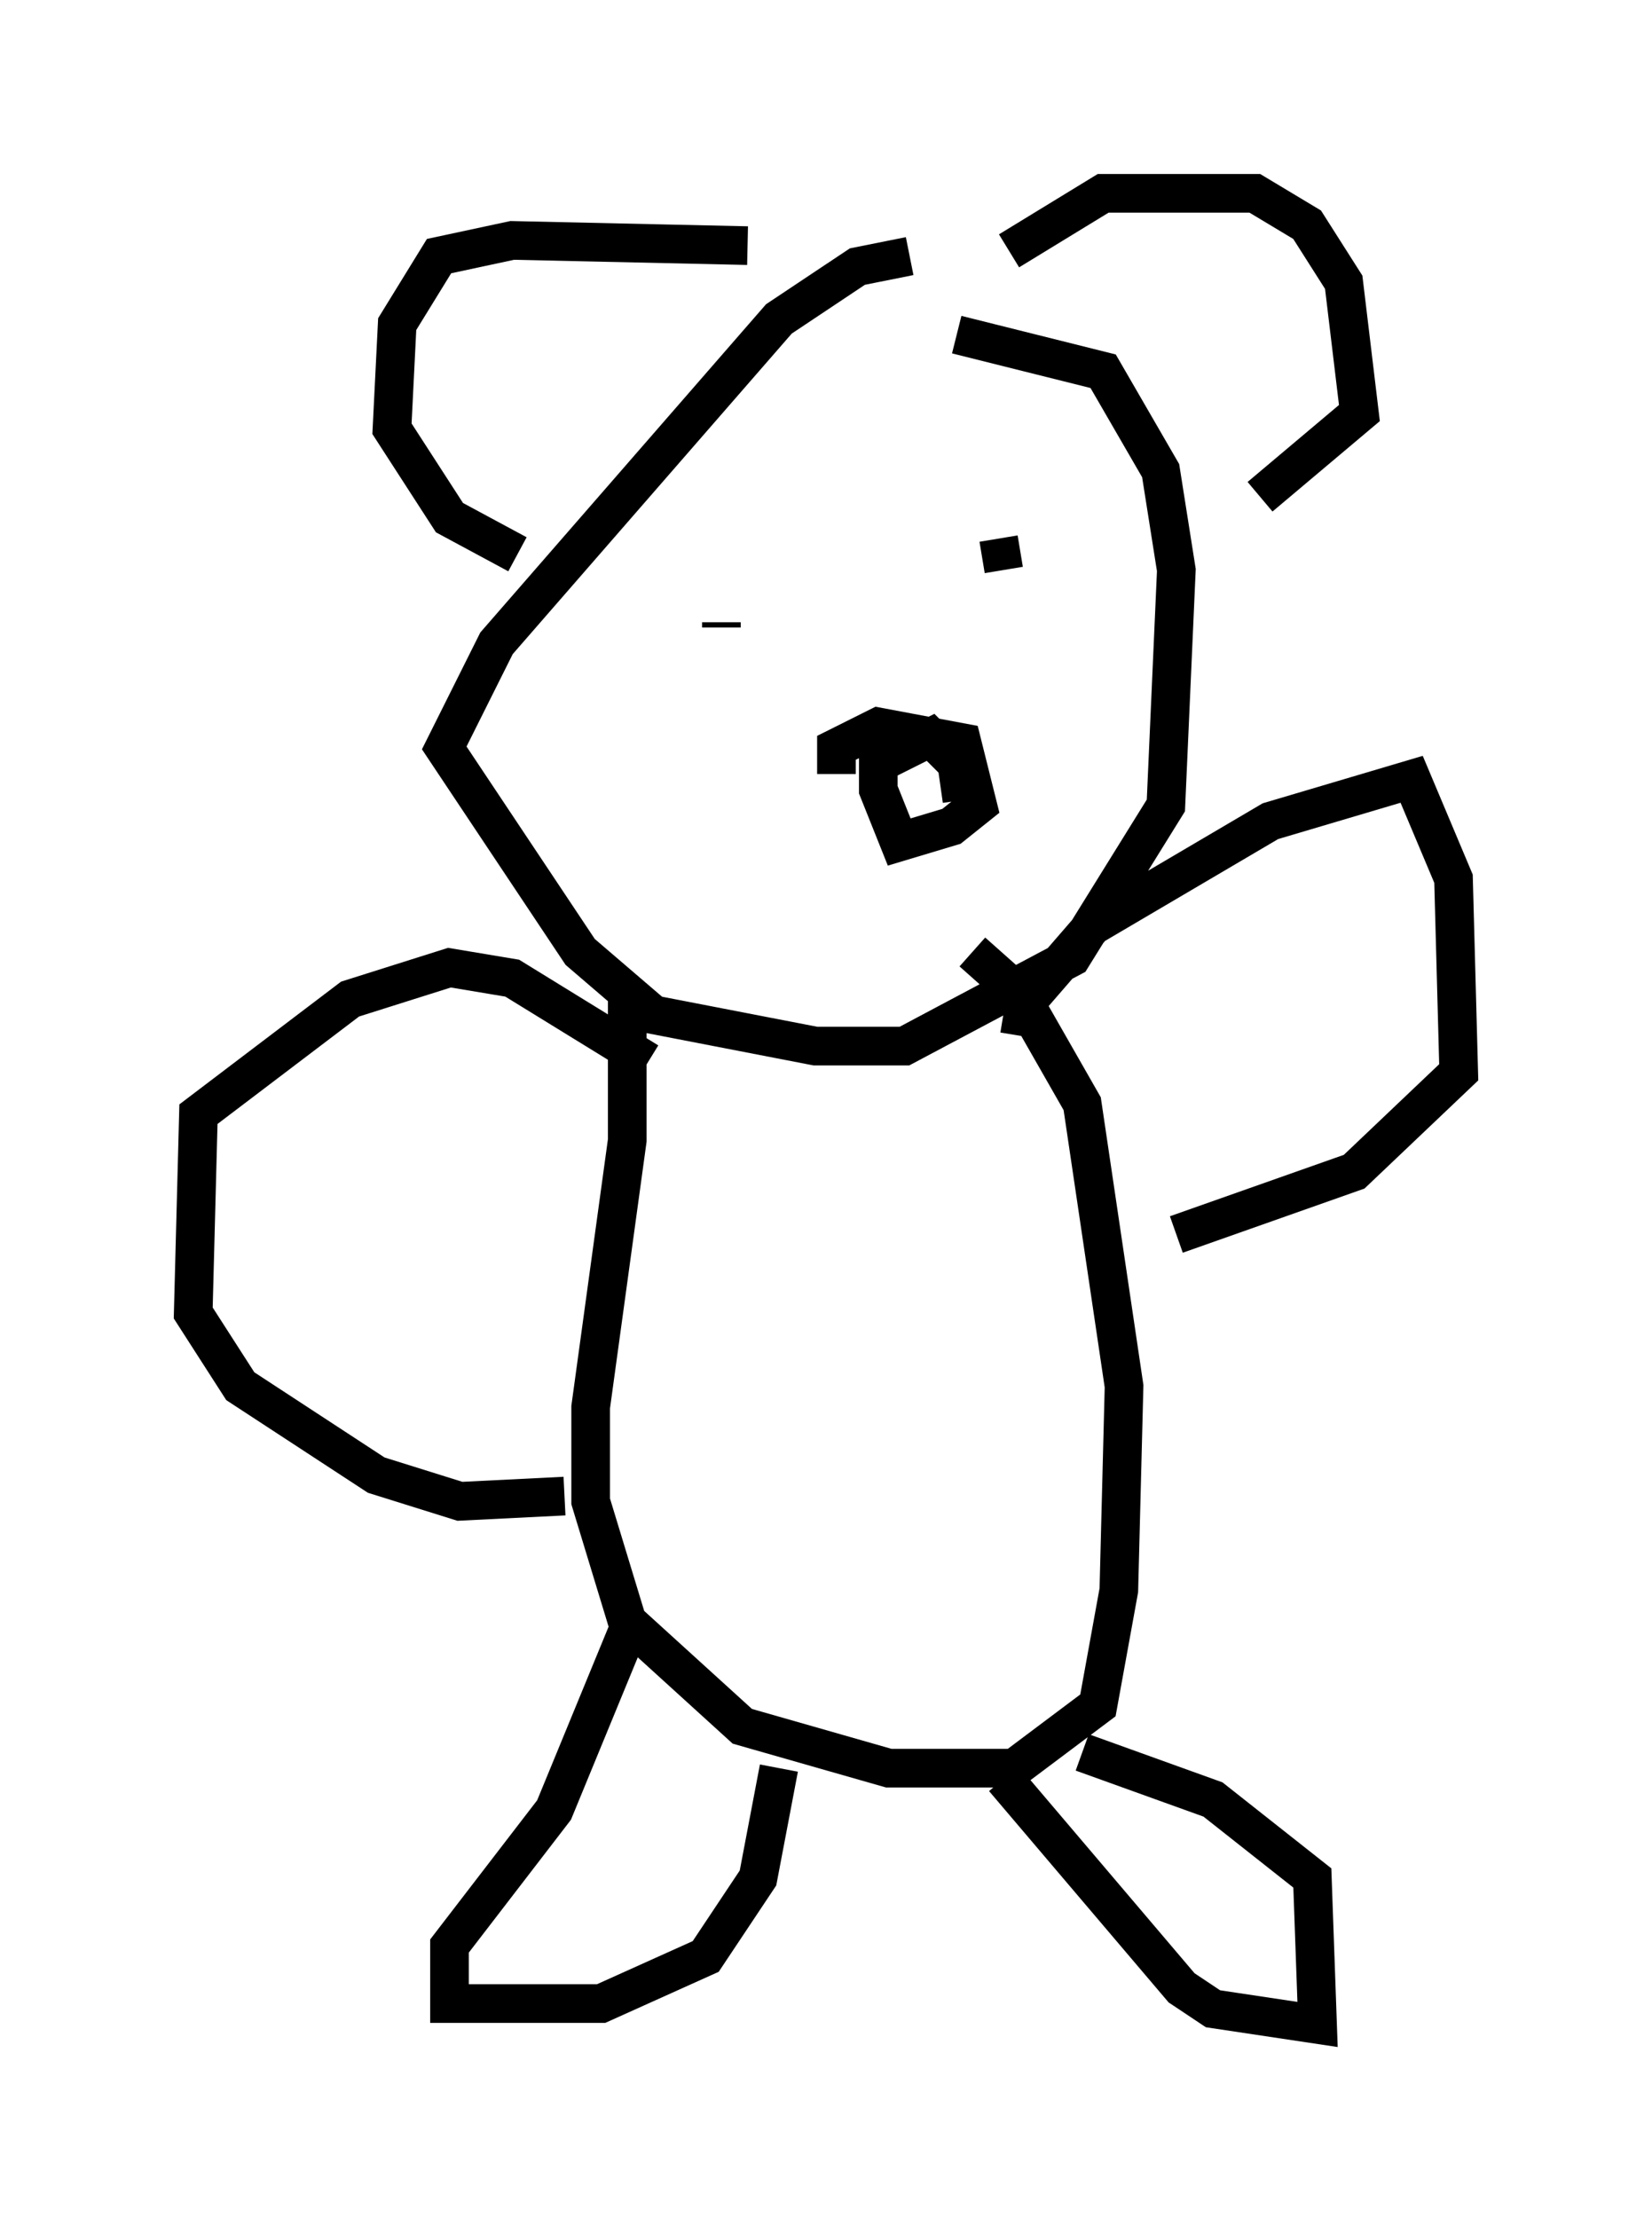 <?xml version="1.0" encoding="utf-8" ?>
<svg baseProfile="full" height="57.361" version="1.1" width="42.747" xmlns="http://www.w3.org/2000/svg" xmlns:ev="http://www.w3.org/2001/xml-events" xmlns:xlink="http://www.w3.org/1999/xlink"><defs /><rect fill="white" height="57.361" width="42.747" x="0" y="0" /><path d="M24.35, 7.03 m-0.812, -0.406 l-1.353, 0.271 -2.03, 1.353 l-7.307, 8.39 -1.353, 2.706 l3.518, 5.277 1.894, 1.624 l4.195, 0.812 2.3, 0.0 l4.33, -2.3 2.436, -3.924 l0.271, -6.089 -0.406, -2.571 l-1.488, -2.571 -3.789, -0.947 m-8.525, 17.185 l0.0, 3.654 -0.947, 6.901 l0.0, 2.436 0.947, 3.112 l2.977, 2.706 3.789, 1.083 l3.248, 0.0 2.165, -1.624 l0.541, -2.977 0.135, -5.277 l-1.083, -7.307 -1.624, -2.842 l-1.218, -1.083 m1.218, 2.165 l0.135, -0.812 1.759, -2.03 l4.601, -2.706 3.654, -1.083 l1.083, 2.571 0.135, 5.007 l-2.706, 2.571 -4.601, 1.624 m-13.667, -4.465 l-3.518, -2.165 -1.624, -0.271 l-2.571, 0.812 -3.924, 2.977 l-0.135, 5.142 1.218, 1.894 l3.518, 2.3 2.165, 0.677 l2.706, -0.135 m1.624, 3.518 l-1.894, 4.601 -2.706, 3.518 l0.0, 1.488 3.924, 0.0 l2.706, -1.218 1.353, -2.03 l0.541, -2.842 m5.819, 0.271 l4.601, 5.413 0.812, 0.541 l2.706, 0.406 -0.135, -3.789 l-2.571, -2.03 -3.383, -1.218 m-1.894, -38.836 l2.436, -1.488 3.924, 0.0 l1.353, 0.812 0.947, 1.488 l0.406, 3.383 -2.571, 2.165 m-13.261, -6.495 l-6.089, -0.135 -1.894, 0.406 l-1.083, 1.759 -0.135, 2.706 l1.488, 2.3 1.759, 0.947 m5.277, 0.0 l0.0, 0.0 m0.0, 1.894 l0.0, -0.135 m6.225, 0.0 l0.0, 0.0 m0.947, -2.165 l0.135, 0.812 m-4.33, 5.277 l0.0, -0.677 1.083, -0.541 l2.165, 0.406 0.406, 1.624 l-0.677, 0.541 -1.353, 0.406 l-0.541, -1.353 0.0, -0.677 l1.353, -0.677 0.677, 0.677 l0.135, 0.947 " fill="none" stroke="black" stroke-width="1" /></svg>